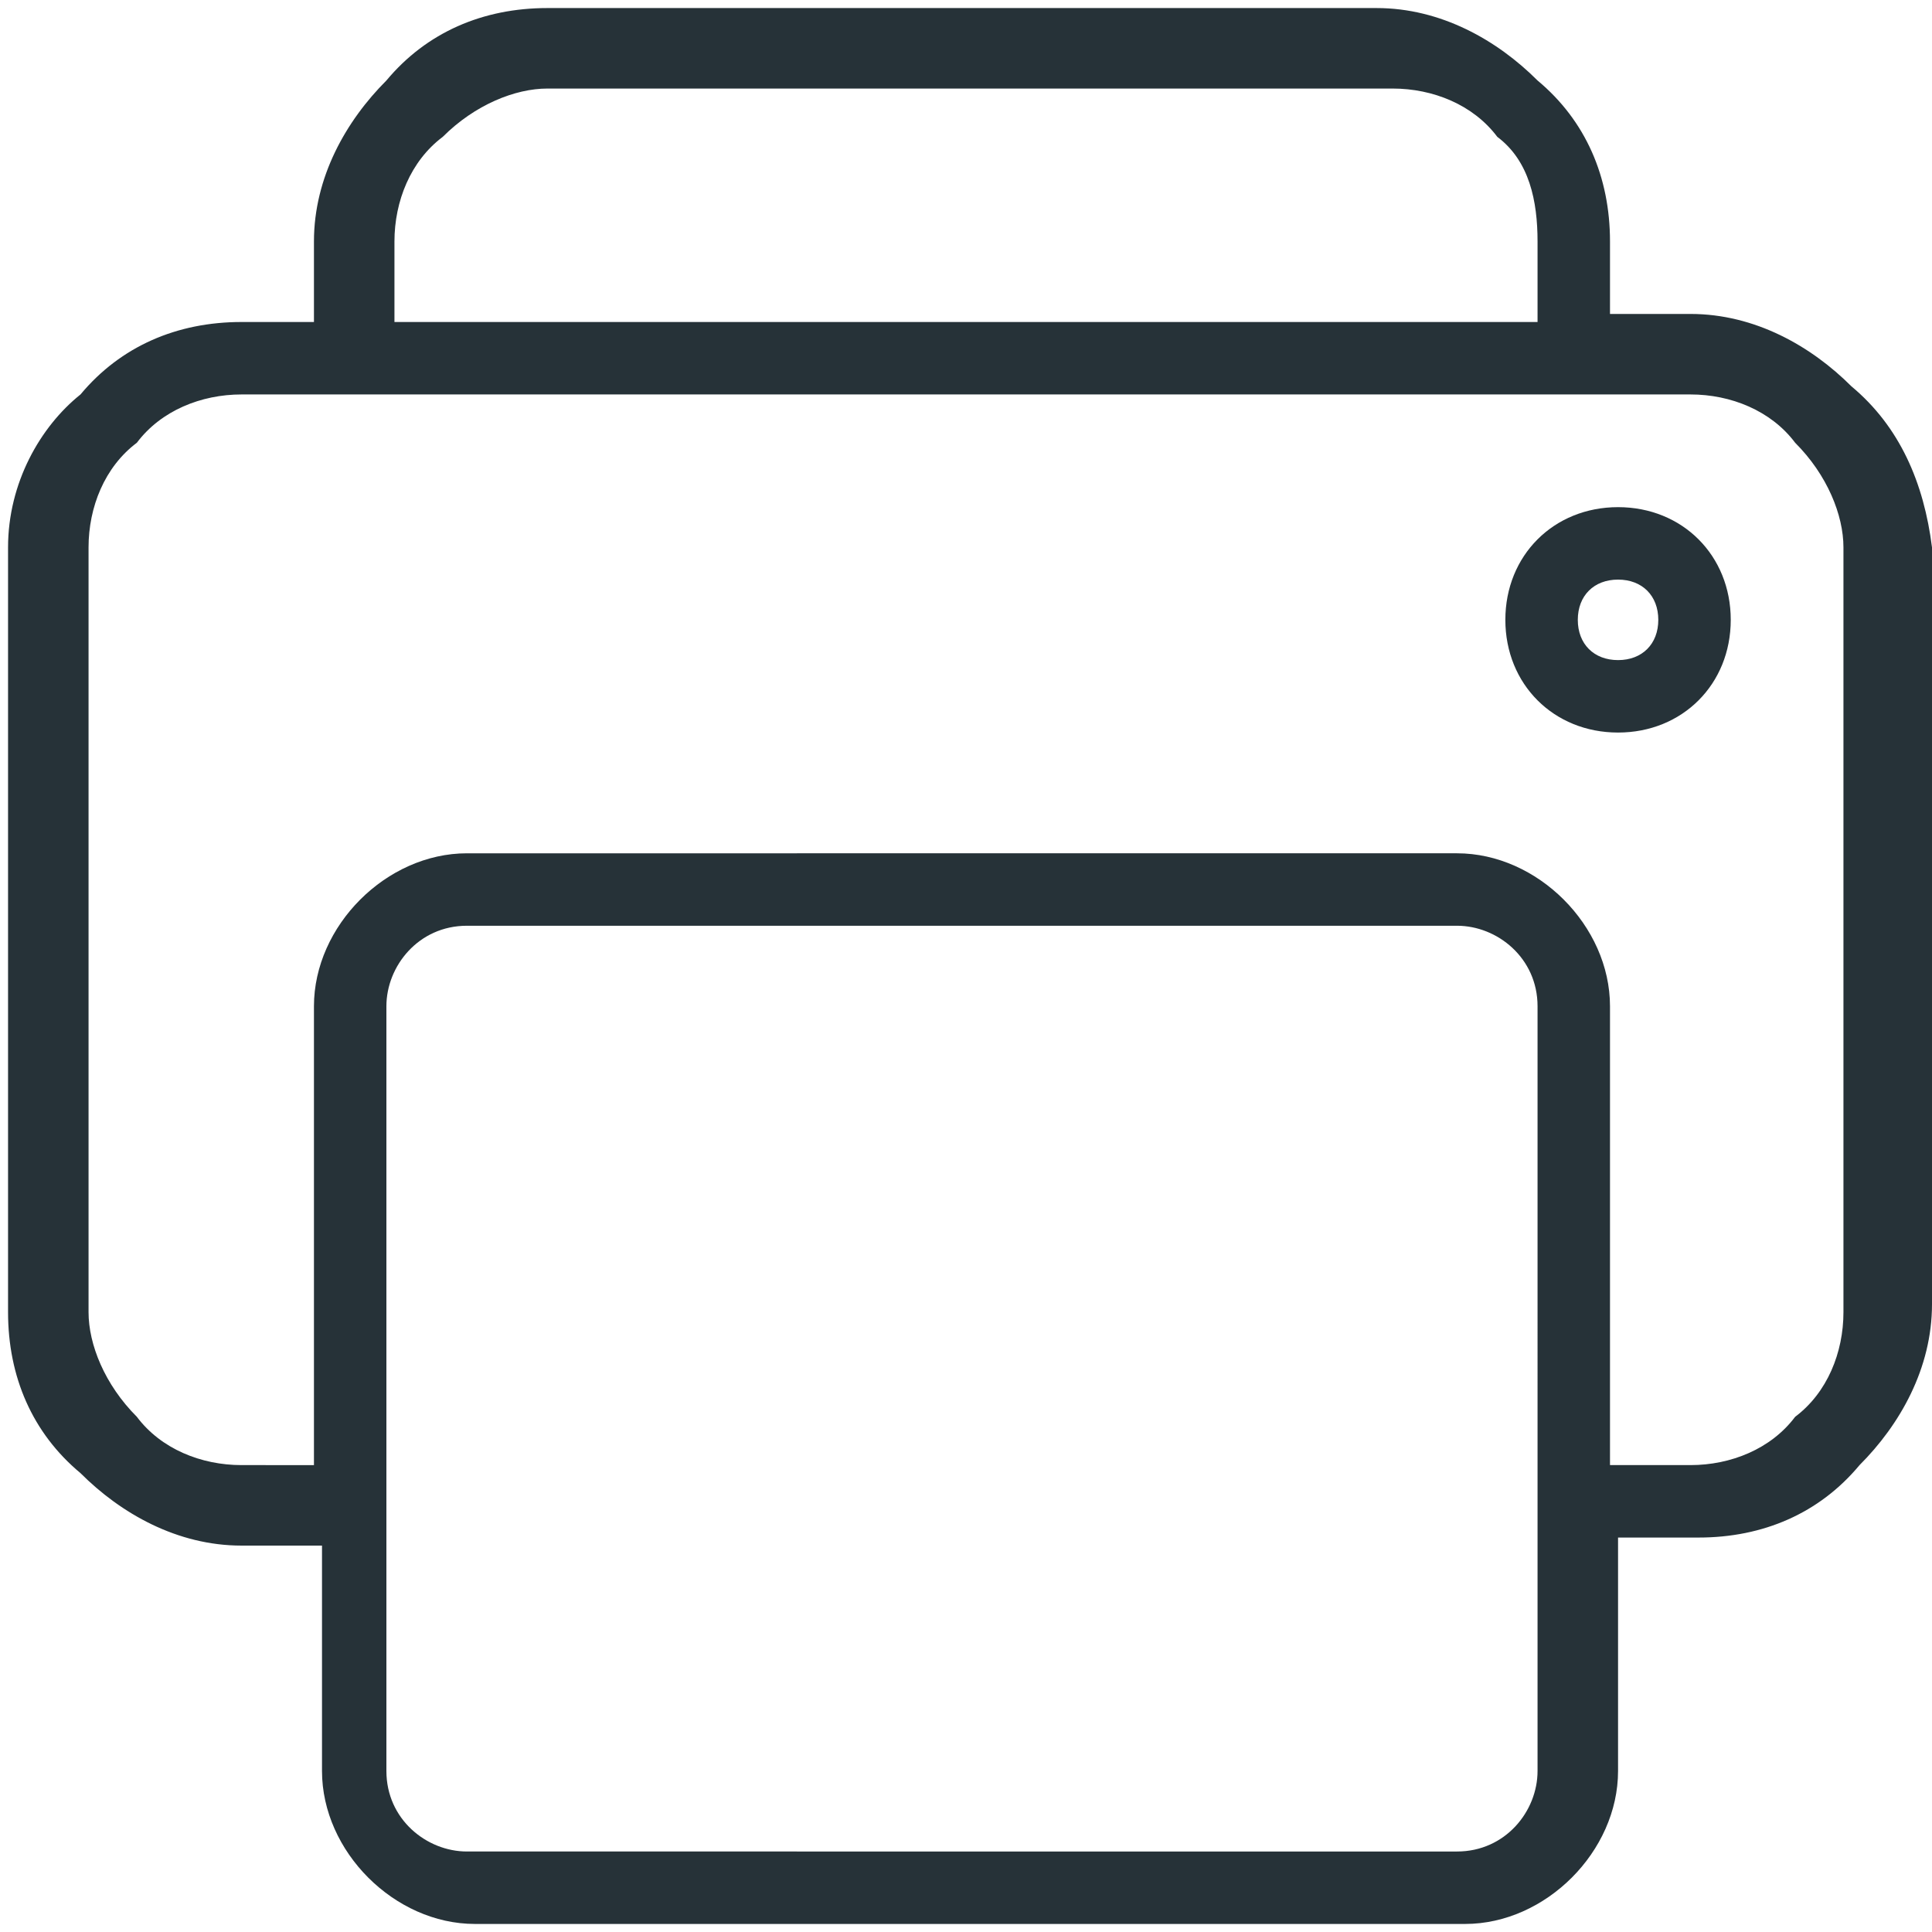 <?xml version="1.0" encoding="utf-8"?>
<!-- Generator: Adobe Illustrator 25.4.1, SVG Export Plug-In . SVG Version: 6.00 Build 0)  -->
<svg version="1.1" id="Capa_1" xmlns="http://www.w3.org/2000/svg" xmlns:xlink="http://www.w3.org/1999/xlink" x="0px" y="0px"
	 viewBox="0 0 24 24" style="enable-background:new 0 0 24 24;" xml:space="preserve">
<style type="text/css">
	.st0{fill:#263238;}
</style>
<g>
	<path class="st0" d="M23,4.8c-0.5-0.5-1.2-0.9-2-0.9h-1V3c0-0.8-0.3-1.5-0.9-2c-0.5-0.5-1.2-0.9-2-0.9H6.8C6,0.1,5.3,0.4,4.8,1
		C4.3,1.5,3.9,2.2,3.9,3v1H3c-0.8,0-1.5,0.3-2,0.9C0.5,5.3,0.1,6,0.1,6.8v9.5c0,0.8,0.3,1.5,0.9,2c0.5,0.5,1.2,0.9,2,0.9h1V22
		c0,1,0.9,1.9,1.9,1.9h12.3c1,0,1.9-0.9,1.9-1.9v-2.9h1c0.8,0,1.5-0.3,2-0.9c0.5-0.5,0.9-1.2,0.9-2V6.8C23.9,6,23.6,5.3,23,4.8z
		 M4.9,3c0-0.5,0.2-1,0.6-1.3c0.4-0.4,0.9-0.6,1.3-0.6h10.5c0.5,0,1,0.2,1.3,0.6C19,2,19.1,2.5,19.1,3v1H4.9V3z M19.1,22
		c0,0.5-0.4,1-1,1H5.8c-0.5,0-1-0.4-1-1v-9.5c0-0.5,0.4-1,1-1h12.3c0.5,0,1,0.4,1,1L19.1,22L19.1,22z M22.9,16.3
		c0,0.5-0.2,1-0.6,1.3C22,18,21.5,18.2,21,18.2h-1v-5.7c0-1-0.9-1.9-1.9-1.9H5.8c-1,0-1.9,0.9-1.9,1.9v5.7H3c-0.5,0-1-0.2-1.3-0.6
		c-0.4-0.4-0.6-0.9-0.6-1.3V6.8c0-0.5,0.2-1,0.6-1.3C2,5.1,2.5,4.9,3,4.9H21c0.5,0,1,0.2,1.3,0.6c0.4,0.4,0.6,0.9,0.6,1.3V16.3z"/>
	<path class="st0" d="M20.1,6.3c-0.8,0-1.4,0.6-1.4,1.4s0.6,1.4,1.4,1.4c0.8,0,1.4-0.6,1.4-1.4S20.9,6.3,20.1,6.3z M20.1,8.2
		c-0.3,0-0.5-0.2-0.5-0.5c0-0.3,0.2-0.5,0.5-0.5c0.3,0,0.5,0.2,0.5,0.5C20.6,8,20.4,8.2,20.1,8.2z"/>
</g>
</svg>
